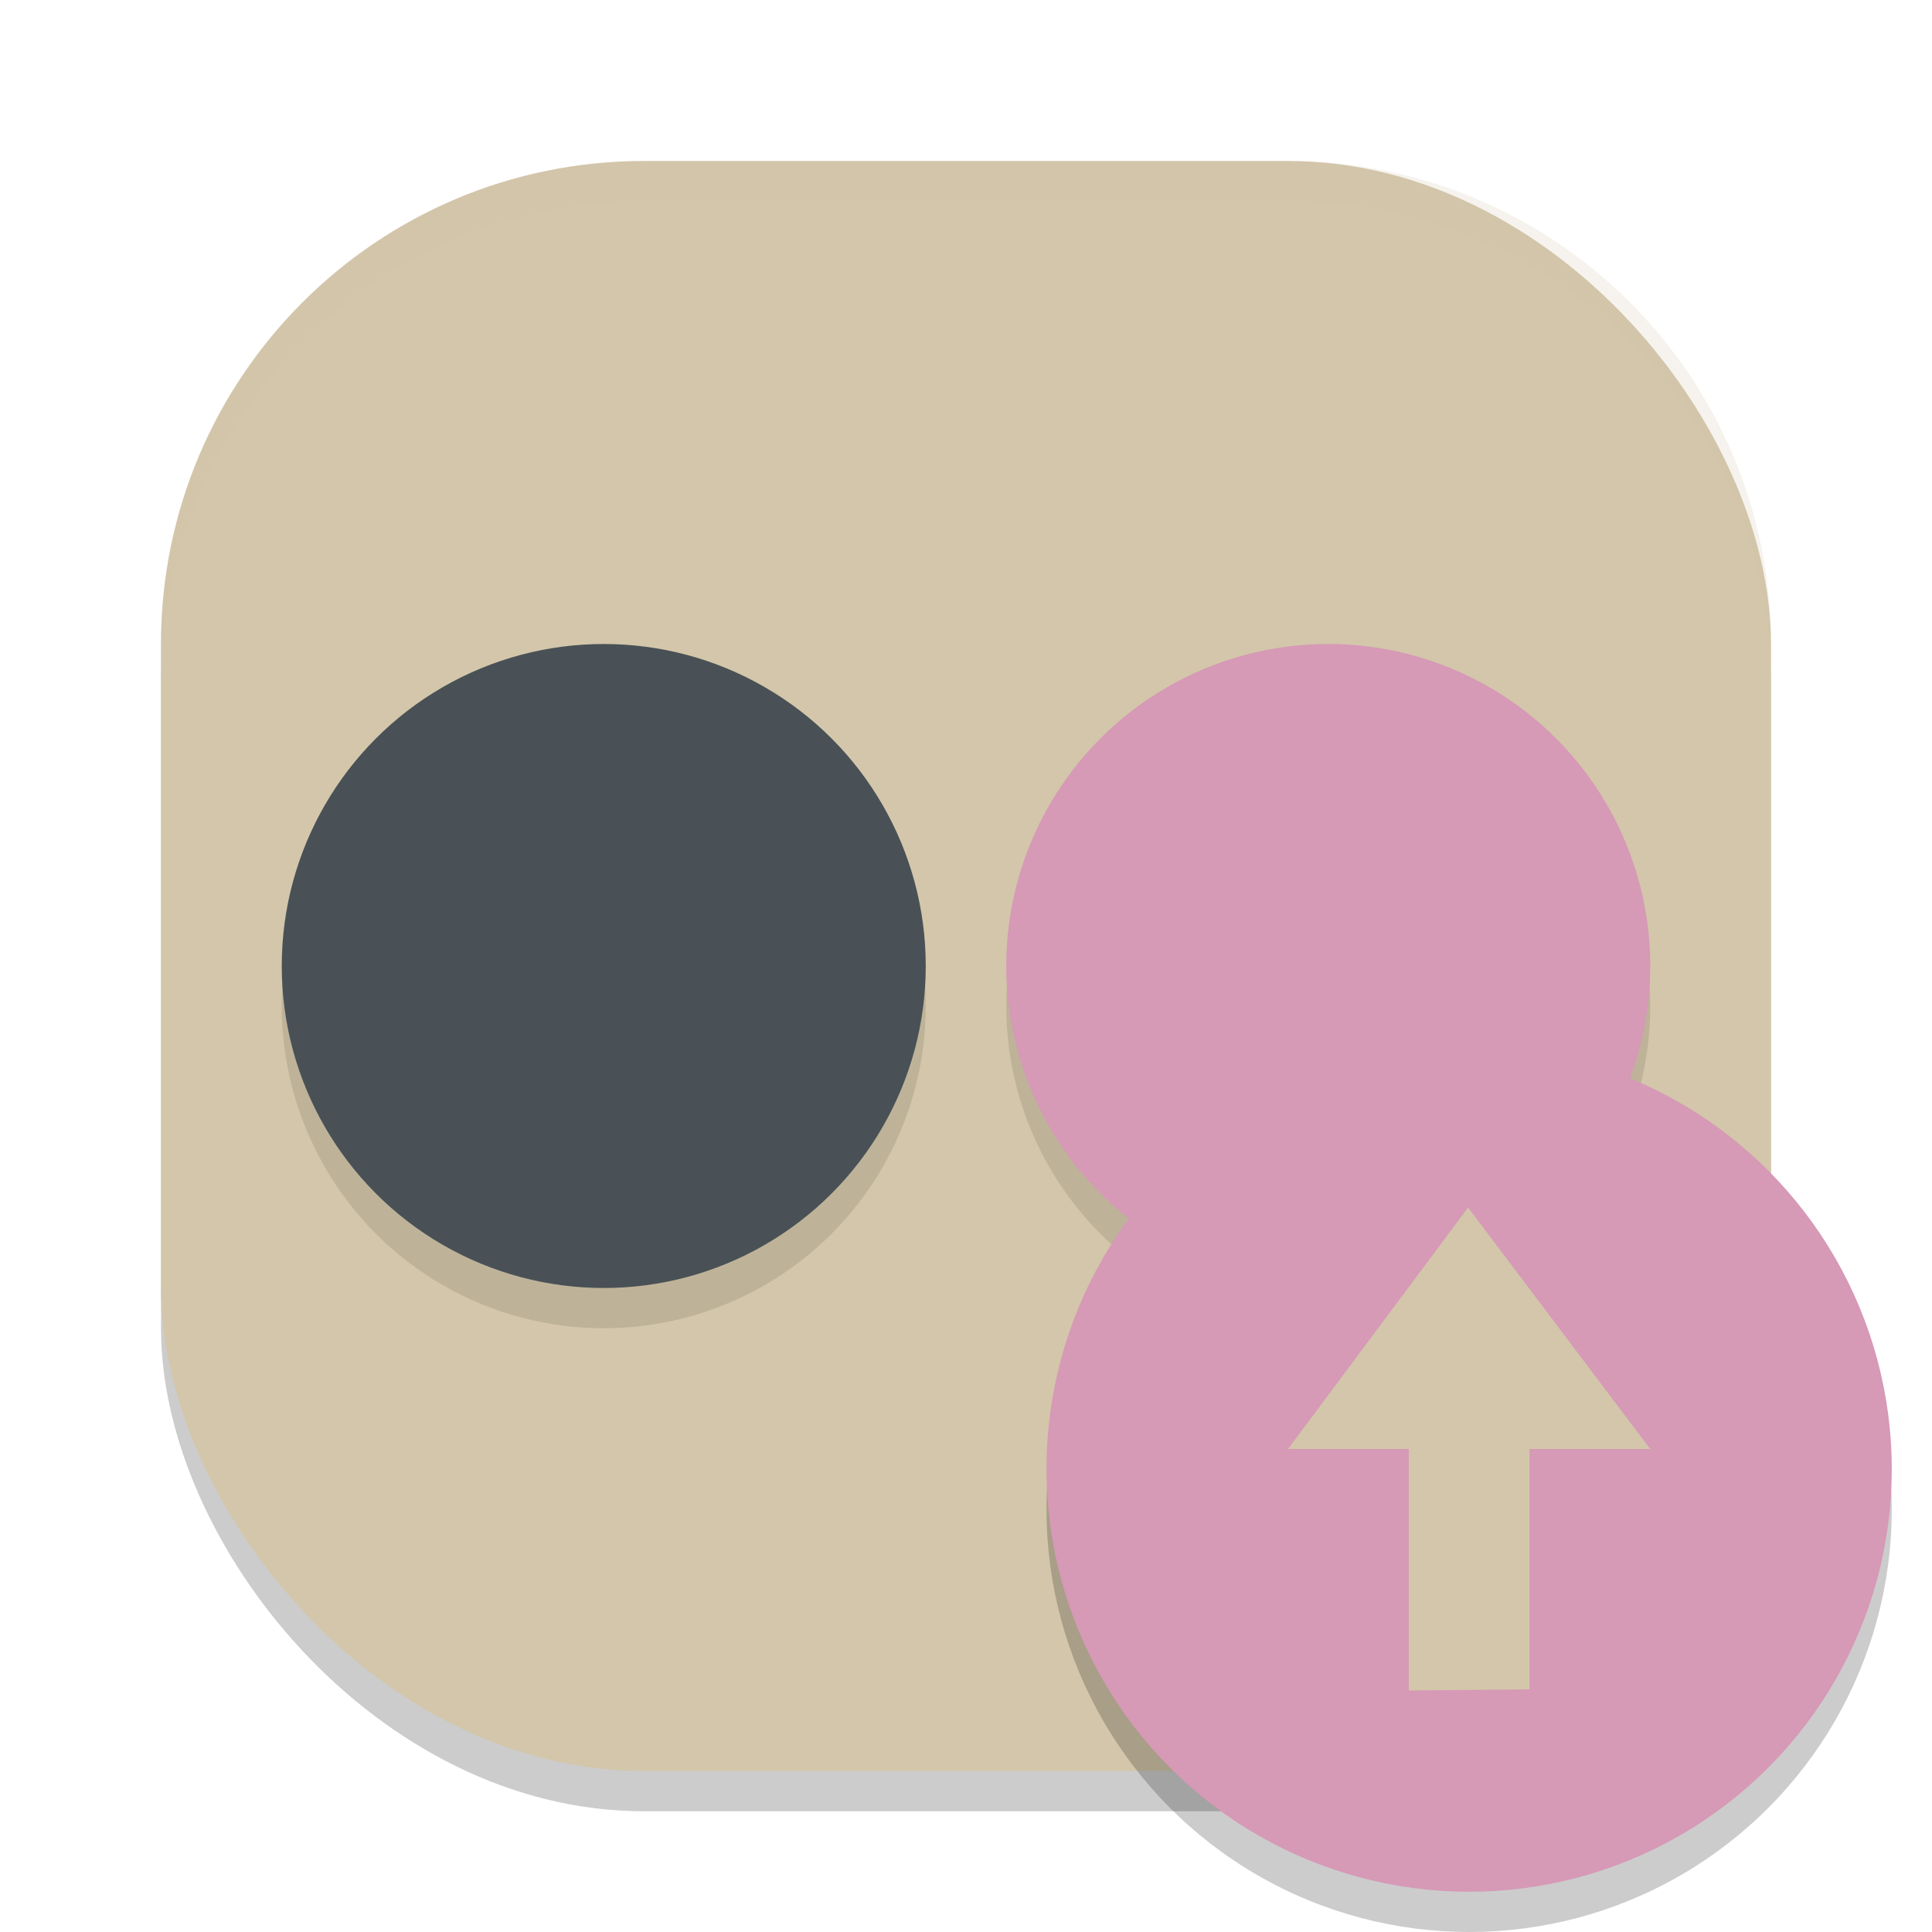 <svg xmlns="http://www.w3.org/2000/svg" width="48" height="48" version="1">
 <rect style="opacity:0.2" width="40" height="40" x="4" y="5" rx="12" ry="12"/>
 <rect style="fill:#d3c6aa" width="40" height="40" x="4" y="4" rx="12" ry="12"/>
 <circle style="opacity:0.1" cx="15" cy="25" r="8"/>
 <circle style="fill:#495156" cx="15" cy="24" r="8"/>
 <circle style="opacity:0.1" cx="33" cy="25" r="8"/>
 <circle style="fill:#d699b6" cx="33" cy="24" r="8"/>
 <circle style="opacity:0.2" cx="36.5" cy="37.5" r="10.5"/>
 <circle style="fill:#d699b6" cx="36.5" cy="36.5" r="10.5"/>
 <path style="fill:#d3c6aa" d="M 36.474,30 32,36 l 3,0 0,6 3,-0.029 0,-5.971 3,0 z"/>
 <path style="fill:#d3c6aa;opacity:0.2" d="M 16 4 C 9.352 4 4 9.352 4 16 L 4 17 C 4 10.352 9.352 5 16 5 L 32 5 C 38.648 5 44 10.352 44 17 L 44 16 C 44 9.352 38.648 4 32 4 L 16 4 z"/>
</svg>
